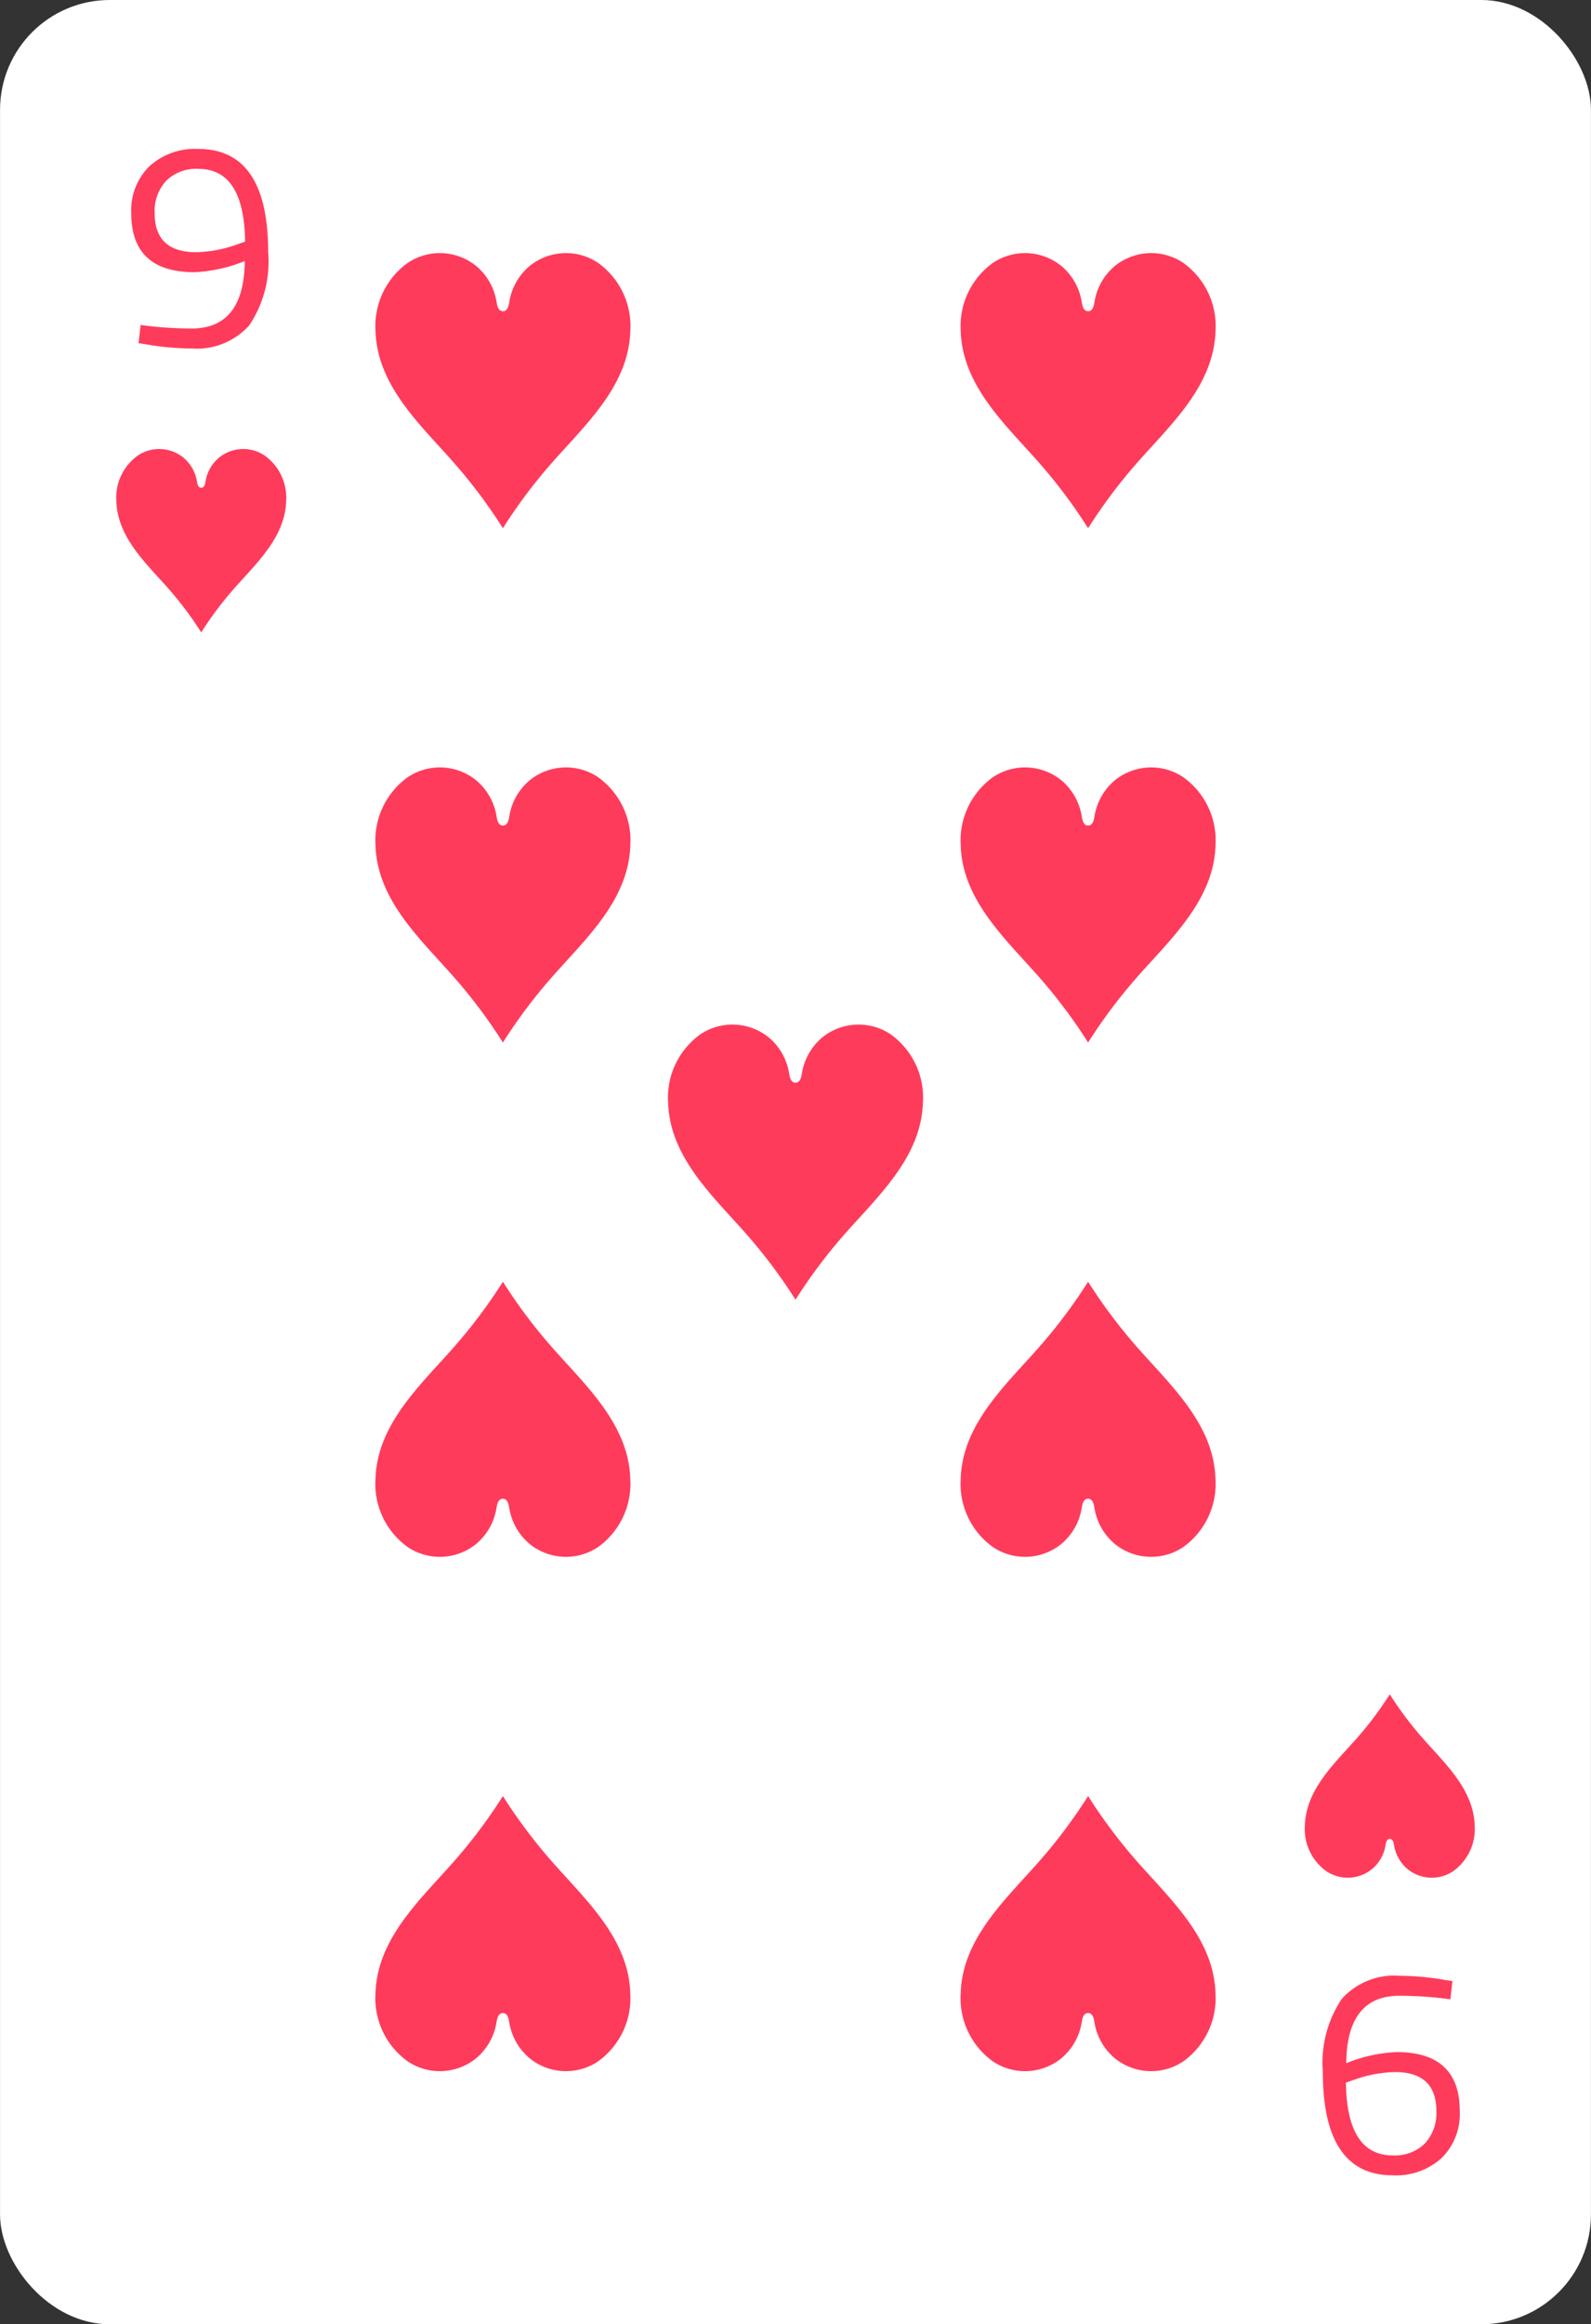 <svg xmlns="http://www.w3.org/2000/svg" viewBox="0 0 87 127"><rect x="0" y="0" width="87" height="127" fill="#333333" stroke="none"/><defs><style>.cls-1{fill:#fff;}.cls-2{fill:#ff3b5c;}</style></defs><title>card-hearts-9</title><g id="artwork"><rect class="cls-1" x="0.002" width="86.995" height="127" rx="6"/><path class="cls-2" d="M7.994,18.816l-.416-.065.111-.994a20.893,20.893,0,0,0,2.784.193q2.881,0,2.912-3.687a8.164,8.164,0,0,1-2.752.61q-3.456,0-3.456-3.224a3.378,3.378,0,0,1,.992-2.565,3.708,3.708,0,0,1,2.672-.946q3.823,0,3.824,5.645a6.244,6.244,0,0,1-1.04,4,3.851,3.851,0,0,1-3.152,1.258A14.715,14.715,0,0,1,7.994,18.816ZM12.986,13.348l.416-.144q-.048-3.977-2.561-3.977a2.335,2.335,0,0,0-1.752.65,2.429,2.429,0,0,0-.632,1.771q0,2.133,2.272,2.133A7.069,7.069,0,0,0,12.986,13.348Z"/><path class="cls-2" d="M11.003,34.556a19.029,19.029,0,0,1,1.766-2.36c1.229-1.401,2.822-2.82,2.879-4.83a2.832,2.832,0,0,0-1.181-2.479,2.102,2.102,0,0,0-2.5.126,2.154,2.154,0,0,0-.728,1.285c-.022.134-.056.354-.235.354s-.213-.22-.235-.354a2.154,2.154,0,0,0-.728-1.285,2.102,2.102,0,0,0-2.5-.126,2.832,2.832,0,0,0-1.181,2.479c.057,2.01,1.65,3.429,2.879,4.83A19.025,19.025,0,0,1,11.003,34.556Z"/><path class="cls-2" d="M79.007,108.185l.416.064-.111.994a21.059,21.059,0,0,0-2.784-.193q-2.881,0-2.912,3.687a8.159,8.159,0,0,1,2.752-.609q3.456,0,3.456,3.223a3.377,3.377,0,0,1-.992,2.565,3.708,3.708,0,0,1-2.672.946q-3.823,0-3.824-5.644a6.247,6.247,0,0,1,1.04-4.001,3.854,3.854,0,0,1,3.152-1.258A14.72,14.72,0,0,1,79.007,108.185Zm-4.992,5.467-.416.145q.048,3.977,2.561,3.976a2.334,2.334,0,0,0,1.752-.649,2.431,2.431,0,0,0,.632-1.772q0-2.133-2.272-2.132A7.092,7.092,0,0,0,74.015,113.651Z"/><path class="cls-2" d="M75.997,92.578a19.028,19.028,0,0,1-1.766,2.36c-1.229,1.401-2.822,2.82-2.879,4.83a2.832,2.832,0,0,0,1.181,2.479,2.102,2.102,0,0,0,2.5-.126A2.154,2.154,0,0,0,75.762,100.836c.022-.134.056-.354.235-.354s.213.22.235.354a2.154,2.154,0,0,0,.728,1.285,2.102,2.102,0,0,0,2.5.126,2.832,2.832,0,0,0,1.181-2.479c-.057-2.01-1.65-3.429-2.879-4.83A19.025,19.025,0,0,1,75.997,92.578Z"/><path class="cls-2" d="M27.5,28.862a28.542,28.542,0,0,1,2.649-3.539c1.844-2.102,4.232-4.23,4.319-7.246a4.248,4.248,0,0,0-1.771-3.719,3.154,3.154,0,0,0-3.75.189,3.231,3.231,0,0,0-1.093,1.927c-.033.201-.084.531-.353.531s-.32-.33-.353-.531a3.231,3.231,0,0,0-1.093-1.927,3.154,3.154,0,0,0-3.75-.189,4.248,4.248,0,0,0-1.771,3.719c.086,3.015,2.475,5.144,4.319,7.246A28.541,28.541,0,0,1,27.5,28.862Z"/><path class="cls-2" d="M59.5,28.862a28.542,28.542,0,0,1,2.649-3.539c1.844-2.102,4.232-4.23,4.319-7.246a4.248,4.248,0,0,0-1.771-3.719,3.154,3.154,0,0,0-3.75.189,3.231,3.231,0,0,0-1.093,1.927c-.033.201-.084.531-.353.531s-.32-.33-.353-.531a3.231,3.231,0,0,0-1.093-1.927,3.154,3.154,0,0,0-3.75-.189,4.248,4.248,0,0,0-1.771,3.719c.086,3.015,2.475,5.144,4.319,7.246A28.541,28.541,0,0,1,59.5,28.862Z"/><path class="cls-2" d="M27.5,98.138a28.542,28.542,0,0,1-2.649,3.539c-1.844,2.102-4.232,4.23-4.319,7.246a4.248,4.248,0,0,0,1.771,3.719,3.154,3.154,0,0,0,3.75-.189,3.231,3.231,0,0,0,1.093-1.927c.033-.201.084-.531.353-.531s.32.33.353.531a3.231,3.231,0,0,0,1.093,1.927,3.154,3.154,0,0,0,3.75.189,4.248,4.248,0,0,0,1.771-3.719c-.086-3.015-2.475-5.144-4.319-7.246A28.541,28.541,0,0,1,27.5,98.138Z"/><path class="cls-2" d="M59.5,98.138a28.542,28.542,0,0,1-2.649,3.539c-1.844,2.102-4.232,4.23-4.319,7.246a4.248,4.248,0,0,0,1.771,3.719,3.154,3.154,0,0,0,3.75-.189,3.231,3.231,0,0,0,1.093-1.927c.033-.201.084-.531.353-.531s.32.33.353.531a3.231,3.231,0,0,0,1.093,1.927,3.154,3.154,0,0,0,3.75.189,4.248,4.248,0,0,0,1.771-3.719c-.086-3.015-2.475-5.144-4.319-7.246A28.541,28.541,0,0,1,59.5,98.138Z"/><path class="cls-2" d="M27.5,56.965a28.541,28.541,0,0,1,2.649-3.539c1.844-2.102,4.232-4.23,4.319-7.246a4.248,4.248,0,0,0-1.771-3.719,3.154,3.154,0,0,0-3.75.189,3.231,3.231,0,0,0-1.093,1.927c-.033.201-.084.531-.353.531s-.32-.33-.353-.531a3.231,3.231,0,0,0-1.093-1.927,3.154,3.154,0,0,0-3.75-.189,4.248,4.248,0,0,0-1.771,3.719c.086,3.015,2.475,5.144,4.319,7.246A28.54,28.54,0,0,1,27.5,56.965Z"/><path class="cls-2" d="M59.5,56.965a28.541,28.541,0,0,1,2.649-3.539c1.844-2.102,4.232-4.23,4.319-7.246a4.248,4.248,0,0,0-1.771-3.719,3.154,3.154,0,0,0-3.75.189,3.231,3.231,0,0,0-1.093,1.927c-.033.201-.084.531-.353.531s-.32-.33-.353-.531a3.231,3.231,0,0,0-1.093-1.927,3.154,3.154,0,0,0-3.75-.189,4.248,4.248,0,0,0-1.771,3.719c.086,3.015,2.475,5.144,4.319,7.246A28.54,28.54,0,0,1,59.5,56.965Z"/><path class="cls-2" d="M59.5,70.035a28.541,28.541,0,0,1-2.649,3.539c-1.844,2.102-4.232,4.23-4.319,7.246a4.248,4.248,0,0,0,1.771,3.719,3.154,3.154,0,0,0,3.75-.189,3.231,3.231,0,0,0,1.093-1.927c.033-.201.084-.531.353-.531s.32.33.353.531a3.231,3.231,0,0,0,1.093,1.927,3.154,3.154,0,0,0,3.75.189,4.248,4.248,0,0,0,1.771-3.719c-.086-3.015-2.475-5.144-4.319-7.246A28.54,28.54,0,0,1,59.5,70.035Z"/><path class="cls-2" d="M27.5,70.035a28.541,28.541,0,0,1-2.649,3.539c-1.844,2.102-4.232,4.23-4.319,7.246a4.248,4.248,0,0,0,1.771,3.719,3.154,3.154,0,0,0,3.75-.189,3.231,3.231,0,0,0,1.093-1.927c.033-.201.084-.531.353-.531s.32.33.353.531a3.231,3.231,0,0,0,1.093,1.927,3.154,3.154,0,0,0,3.75.189,4.248,4.248,0,0,0,1.771-3.719c-.086-3.015-2.475-5.144-4.319-7.246A28.54,28.54,0,0,1,27.5,70.035Z"/><path class="cls-2" d="M43.5,71.016a28.541,28.541,0,0,1,2.649-3.539c1.844-2.102,4.232-4.23,4.319-7.246a4.248,4.248,0,0,0-1.771-3.719,3.154,3.154,0,0,0-3.75.189,3.231,3.231,0,0,0-1.093,1.927c-.033.201-.084.531-.353.531s-.32-.33-.353-.531a3.231,3.231,0,0,0-1.093-1.927,3.154,3.154,0,0,0-3.75-.189,4.248,4.248,0,0,0-1.771,3.719c.086,3.015,2.475,5.144,4.319,7.246A28.54,28.54,0,0,1,43.5,71.016Z"/></g></svg>
